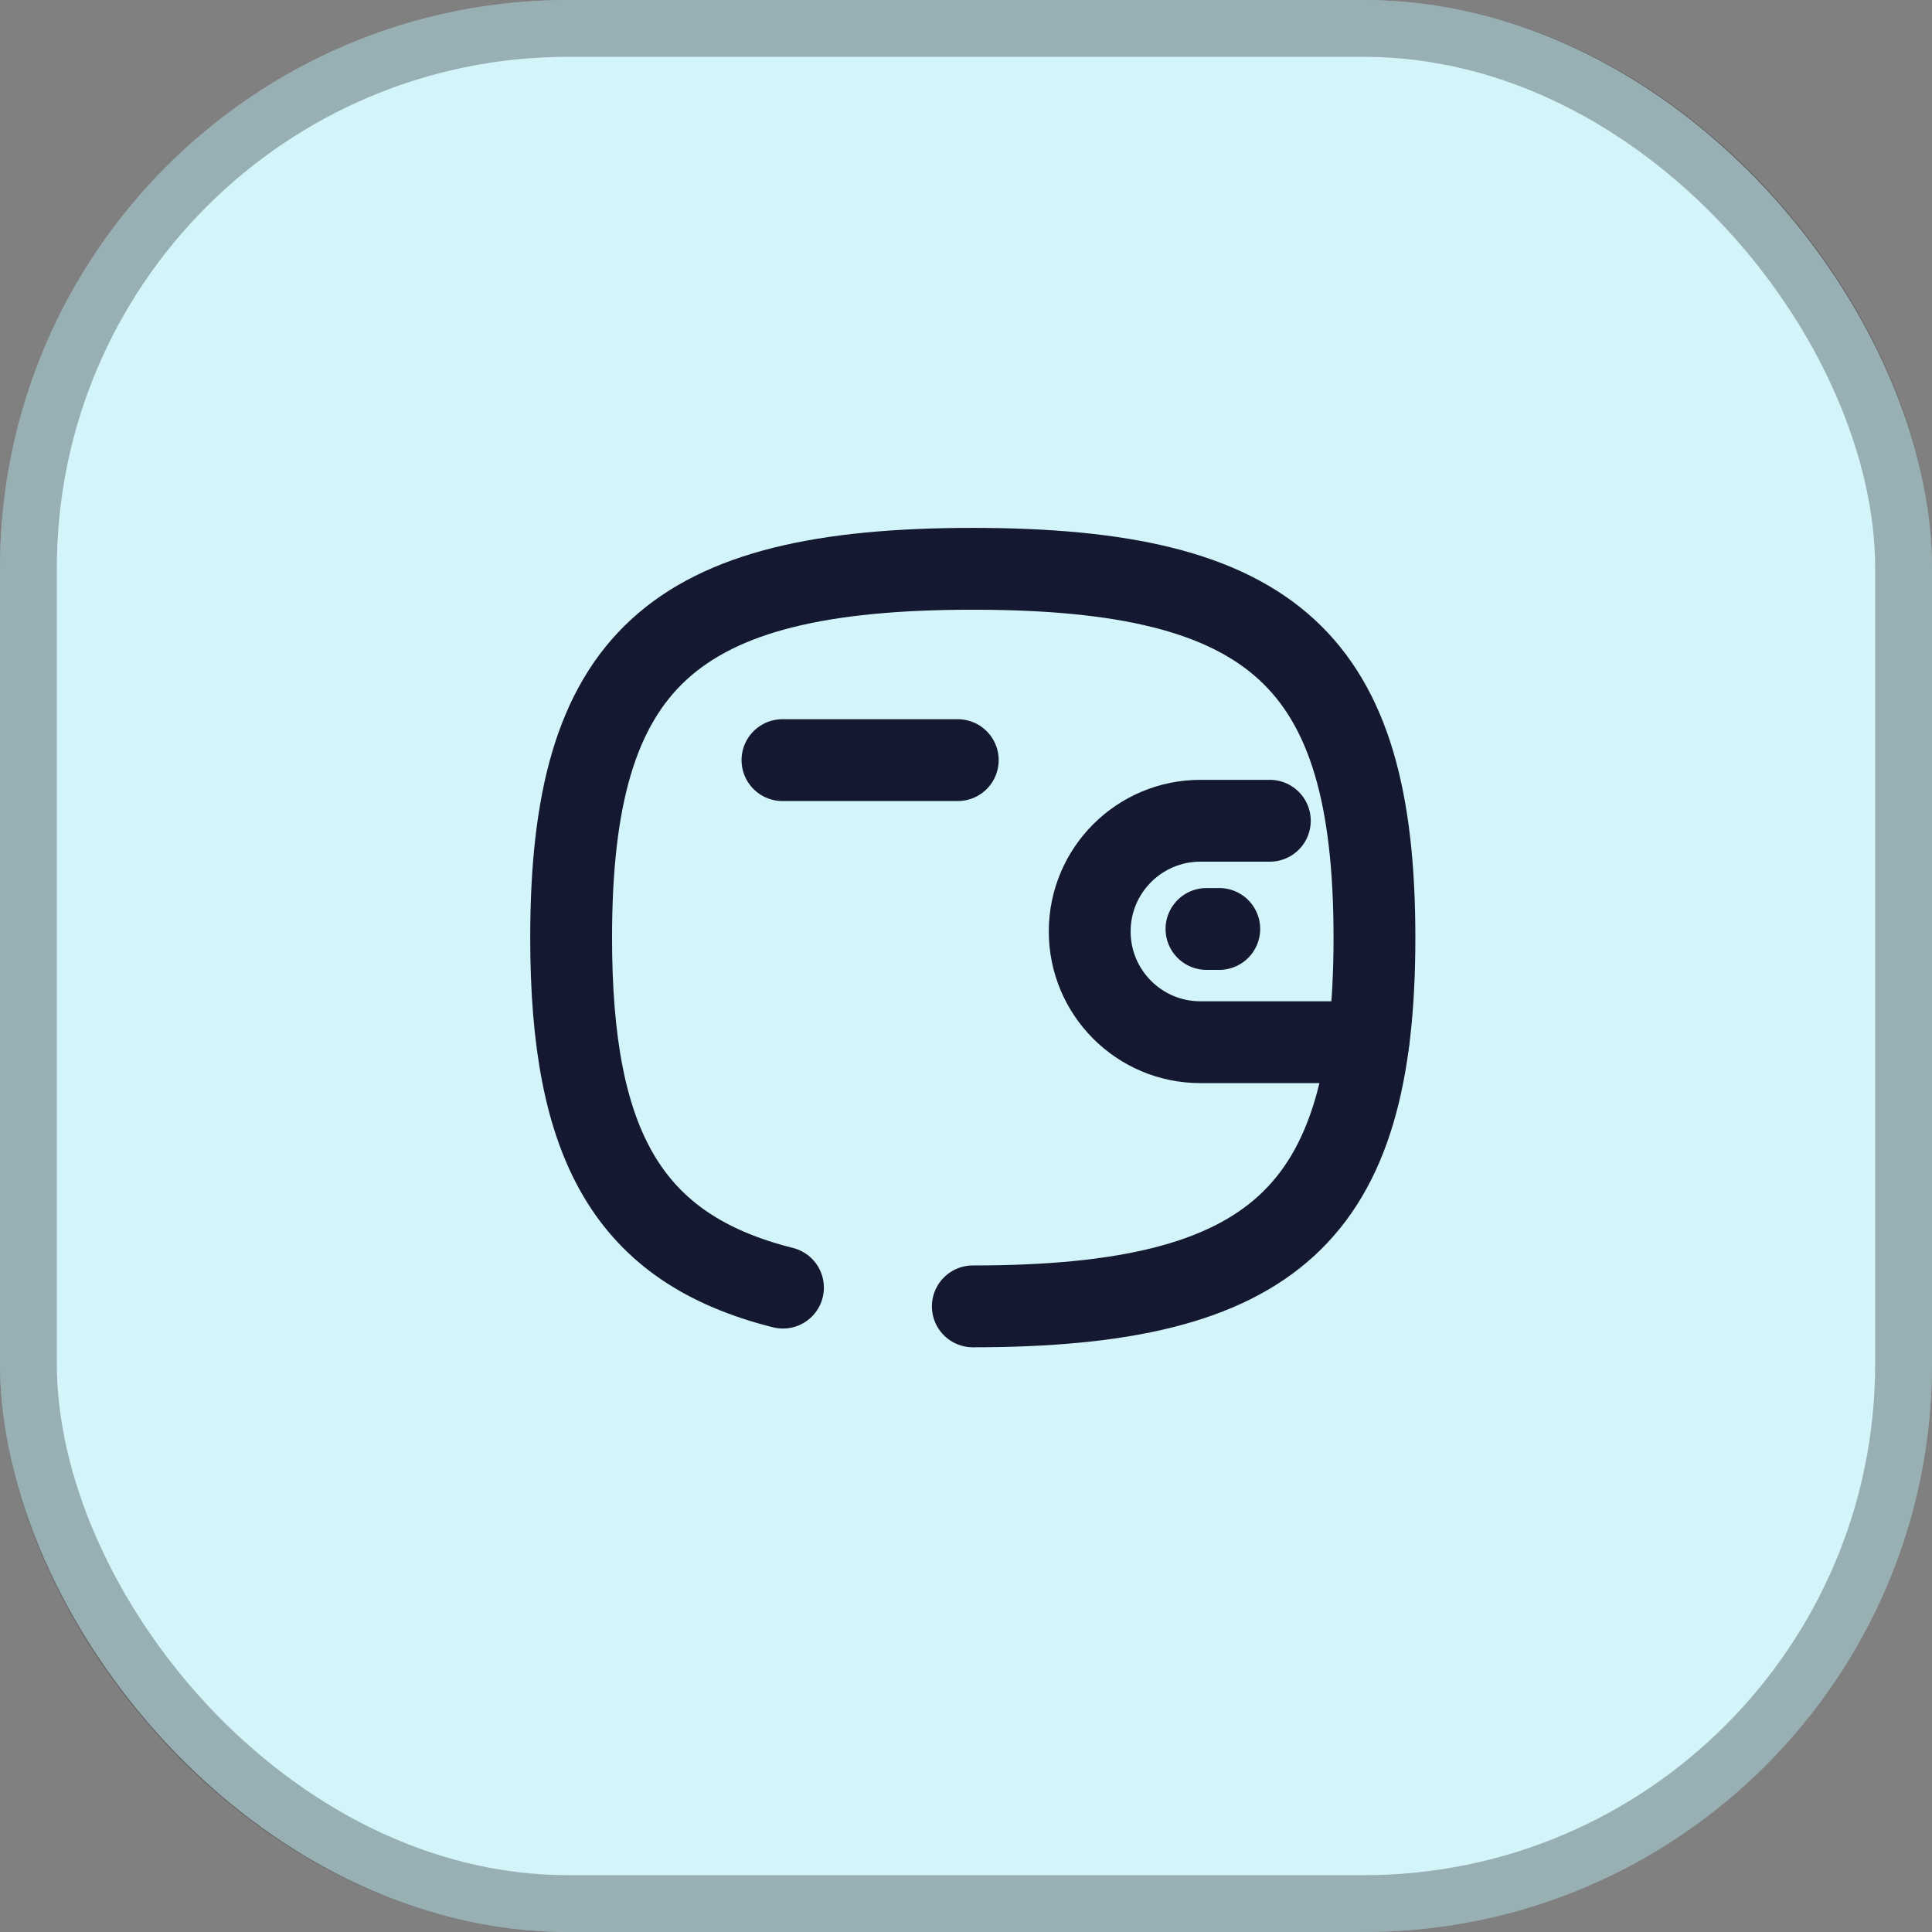 <svg width="34" height="34" viewBox="0 0 34 34" fill="none" xmlns="http://www.w3.org/2000/svg">
<rect x="0" y="0" width="34" height="34" fill="#808080" stroke="none"/>
<rect width="34" height="34" rx="10" fill="#D3F4F9"/>
<rect x="0.5" y="0.5" width="33" height="33" rx="9.5" stroke="black" stroke-opacity="0.28"/>
<path d="M24.079 18.341H21.125C20.049 18.341 19.177 17.468 19.177 16.392C19.177 15.317 20.049 14.444 21.125 14.444H22.347" stroke="#141830" stroke-width="1.44" stroke-linecap="round" stroke-linejoin="round"/>
<path d="M21.457 16.348H21.232" stroke="#141830" stroke-width="1.44" stroke-linecap="round" stroke-linejoin="round"/>
<path d="M13.77 13.377H16.855" stroke="#141830" stroke-width="1.44" stroke-linecap="round" stroke-linejoin="round"/>
<path d="M13.779 22.66C11.046 21.975 10.051 20.15 10.051 16.5C10.051 11.632 11.818 10.01 17.12 10.01C22.421 10.01 24.188 11.632 24.188 16.5C24.188 21.366 22.421 22.99 17.12 22.99" stroke="#141830" stroke-width="1.44" stroke-linecap="round" stroke-linejoin="round"/>
</svg>
